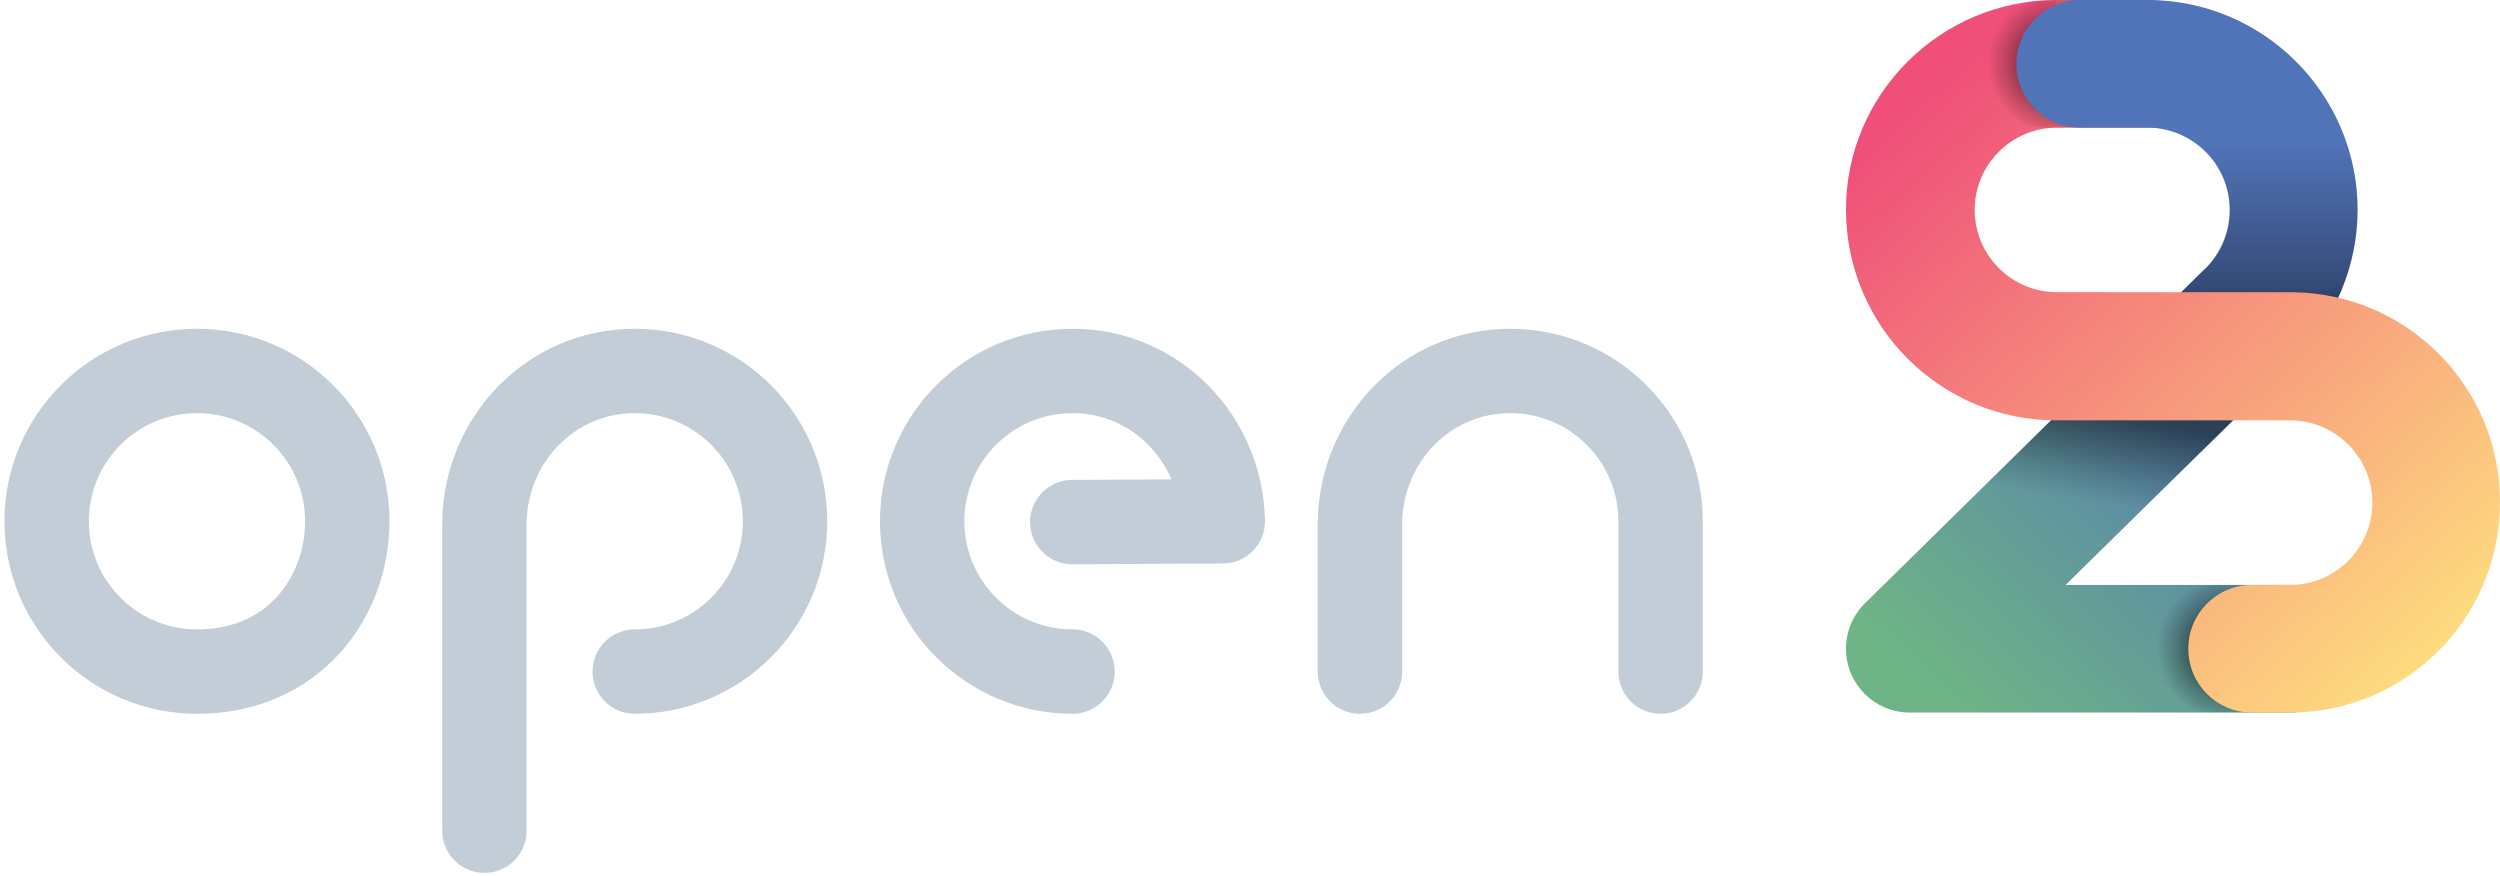 <?xml version="1.0" encoding="UTF-8"?>
<svg width="474px" height="166px" viewBox="0 0 474 166" version="1.1" xmlns="http://www.w3.org/2000/svg" xmlns:xlink="http://www.w3.org/1999/xlink">
    <defs>
      <linearGradient x1="24.225%" y1="100%" x2="64.707%" y2="38.385%" id="linearGradient-1">
        <stop stop-color="#6EB486" offset="0%"></stop>
        <stop stop-color="#5173B8" offset="99.954%"></stop>
      </linearGradient>
      <linearGradient x1="50.182%" y1="0%" x2="50.182%" y2="99.99%" id="linearGradient-2">
        <stop stop-color="#000000" stop-opacity="0" offset="40%"></stop>
        <stop stop-color="#000000" stop-opacity="0.35" offset="80%"></stop>
        <stop stop-color="#000000" offset="100%"></stop>
      </linearGradient>
      <linearGradient x1="53.025%" y1="70.434%" x2="59.839%" y2="40.823%" id="linearGradient-3">
        <stop stop-color="#000000" stop-opacity="0" offset="0%"></stop>
        <stop stop-color="#000000" stop-opacity="0.125" offset="30.373%"></stop>
        <stop stop-color="#000000" stop-opacity="0.5" offset="100%"></stop>
      </linearGradient>
      <radialGradient cx="49.996%" cy="49.945%" fx="49.996%" fy="49.945%" r="64.358%" gradientTransform="translate(0.5, 0.499), scale(0.799, 1), translate(-0.5, -0.499)" id="radialGradient-4">
        <stop stop-color="#000000" offset="0%"></stop>
        <stop stop-color="#030303" stop-opacity="0.185" offset="68.89%"></stop>
        <stop stop-color="#000000" stop-opacity="0" offset="88.41%"></stop>
      </radialGradient>
      <linearGradient x1="15.601%" y1="10.272%" x2="87.585%" y2="96.576%" id="linearGradient-5">
        <stop stop-color="#EF4F79" offset="0%"></stop>
        <stop stop-color="#FEDE7F" offset="100%"></stop>
      </linearGradient>
      <radialGradient cx="50.122%" cy="50.043%" fx="50.122%" fy="50.043%" r="64.358%" gradientTransform="translate(0.501, 0.5), scale(0.799, 1), translate(-0.501, -0.5)" id="radialGradient-6">
        <stop stop-color="#000000" offset="0%"></stop>
        <stop stop-color="#030303" stop-opacity="0.185" offset="68.89%"></stop>
        <stop stop-color="#000000" stop-opacity="0" offset="88.41%"></stop>
      </radialGradient>
    </defs>
    <g id="Page-1" stroke="none" stroke-width="1" fill="none" fill-rule="evenodd">
      <g id="Group" transform="translate(8.847, 0)">
        <g id="S2LogoMini" transform="translate(341.153, 0)" fill-rule="nonzero">
          <path d="M57.2,0 C79.1,0 97,17.8 97,39.8 C97,50.397 92.669,60.578 85.173,68.078 L41.646,110.9 L84.2,110.9 C90.9,110.9 96.3,116.3 96.3,123 C96.399,129.598 91.163,134.936 84.509,135.096 L84.2,135.1 L12.1,135.1 C5.4,135.1 0,129.7 0,123 C0,119.53 1.449,116.408 3.777,114.205 L68.209,50.831 L68.239,50.86 L68.458,50.636 C74.299,44.518 74.213,34.813 68.2,28.8 C65.3,25.9 61.3,24.2 57.2,24.2 L57.2,0 Z" id="Combined-Shape" fill="url(#linearGradient-1)"></path>
          <path d="M85.3,68 L60.6,58.3 L68.1,50.9 C74.2,44.8 74.2,34.9 68.1,28.8 C65.2,25.9 61.2,24.2 57,24.2 L57,0 C79.1,0 97,17.8 97,39.7 C97,50.3 92.8,60.5 85.3,68 Z" id="Path" fill="url(#linearGradient-2)"></path>
          <polygon id="Path" fill="url(#linearGradient-3)" points="41.7 110.9 7.2 110.9 60.6 58.3 85.2 68.1"></polygon>
          <path d="M75.8,135.1 L69.7,135.1 C63,135.1 57.6,129.7 57.6,123 C57.6,116.3 63,110.9 69.7,110.9 L75.8,110.9 C82.5,110.9 87.9,116.3 87.9,123 C87.9,129.7 82.5,135.1 75.8,135.1 Z" id="Path" fill="url(#radialGradient-4)"></path>
          <path d="M40,0 L40,24.2 C31.4,24.2 24.4,31.2 24.4,39.8 C24.4,48.374 31.358,55.357 39.921,55.4 L84.6,55.4 L84.6,55.403 L84.859,55.405 C106.555,55.756 124,73.42 124,95.2 C124,117.138 106.3,134.999 84.386,135.1 L84.2,135.1 L77,135.1 C70.3,135.1 64.9,129.7 64.9,123 C64.9,116.402 70.138,111.064 76.697,110.904 L77,110.9 L84.2,110.9 C92.8,110.9 99.8,103.9 99.8,95.3 C99.8,86.7 92.8,79.7 84.2,79.7 L84.2,79.697 L40,79.697 L39.9,79.7 C17.9,79.7 0.1,61.9 0,39.9 C-0.1,17.9 17.9,0 39.9,0 L40,0 Z" id="Combined-Shape" fill="url(#linearGradient-5)"></path>
          <rect id="Rectangle" fill="#EA6376" x="39.9" y="0" width="17.2" height="24.2"></rect>
          <path d="M43.7,24.2 L37.6,24.2 C30.9,24.2 25.5,18.8 25.5,12.1 C25.5,5.4 30.9,0 37.6,0 L43.7,0 C50.4,0 55.8,5.4 55.8,12.1 C55.8,18.8 50.4,24.2 43.7,24.2 Z" id="Path" fill="url(#radialGradient-6)"></path>
          <path d="M57.1,24.2 L44.4,24.2 C37.7,24.2 32.3,18.8 32.3,12.1 C32.3,5.4 37.8,0 44.4,0 L57.1,0 C63.8,0 69.2,5.4 69.2,12.1 C69.2,18.8 63.9,24.2 57.1,24.2 C57.2,24.2 57.1,24.2 57.1,24.2 Z" id="Path" fill="#5173B8"></path>
        </g>
        <path d="M249,127.333 L277.5,127.333 C293.236,126.988 306,114.573 306,98.833 C306,83.093 293.24,70.333 277.5,70.333 L249,70.333" id="n" stroke="#c2cdd8" stroke-width="16" stroke-linecap="round" stroke-linejoin="round" transform="translate(277.5, 98.833) scale(-1, 1) rotate(270) translate(-277.5, -98.833)"></path>
        <path d="M194.341,98.785 L194.5,127.333 C210.236,126.988 223,114.573 223,98.833 C223,83.093 210.24,70.333 194.5,70.333 C178.76,70.333 166,83.093 166,98.833" id="e" stroke="#c2cdd8" stroke-width="16" stroke-linecap="round" stroke-linejoin="round" transform="translate(194.5, 98.833) rotate(270) translate(-194.5, -98.833)"></path>
        <path d="M67.917,142.416 L126.583,142.416 C142.319,142.07 155.083,129.656 155.083,113.916 C155.083,98.176 142.323,85.416 126.583,85.416 C110.842,85.416 98.083,98.176 98.083,113.916" id="p" stroke="#c2cdd8" stroke-width="16" stroke-linecap="round" stroke-linejoin="round" transform="translate(111.5, 113.916) scale(-1, 1) rotate(270) translate(-111.5, -113.916)"></path>
        <path d="M28.5,127.333 C44.24,127.333 57,114.573 57,98.833 C57,83.093 44.24,70.333 28.5,70.333 C12.76,70.333 0,83.093 0,98.833 C0,117.335 14.276,127.333 28.5,127.333 Z" id="o" stroke="#c2cdd8" stroke-width="16" stroke-linecap="round" stroke-linejoin="round" transform="translate(28.5, 98.833) rotate(270) translate(-28.5, -98.833)"></path>
      </g>
    </g>
</svg>

